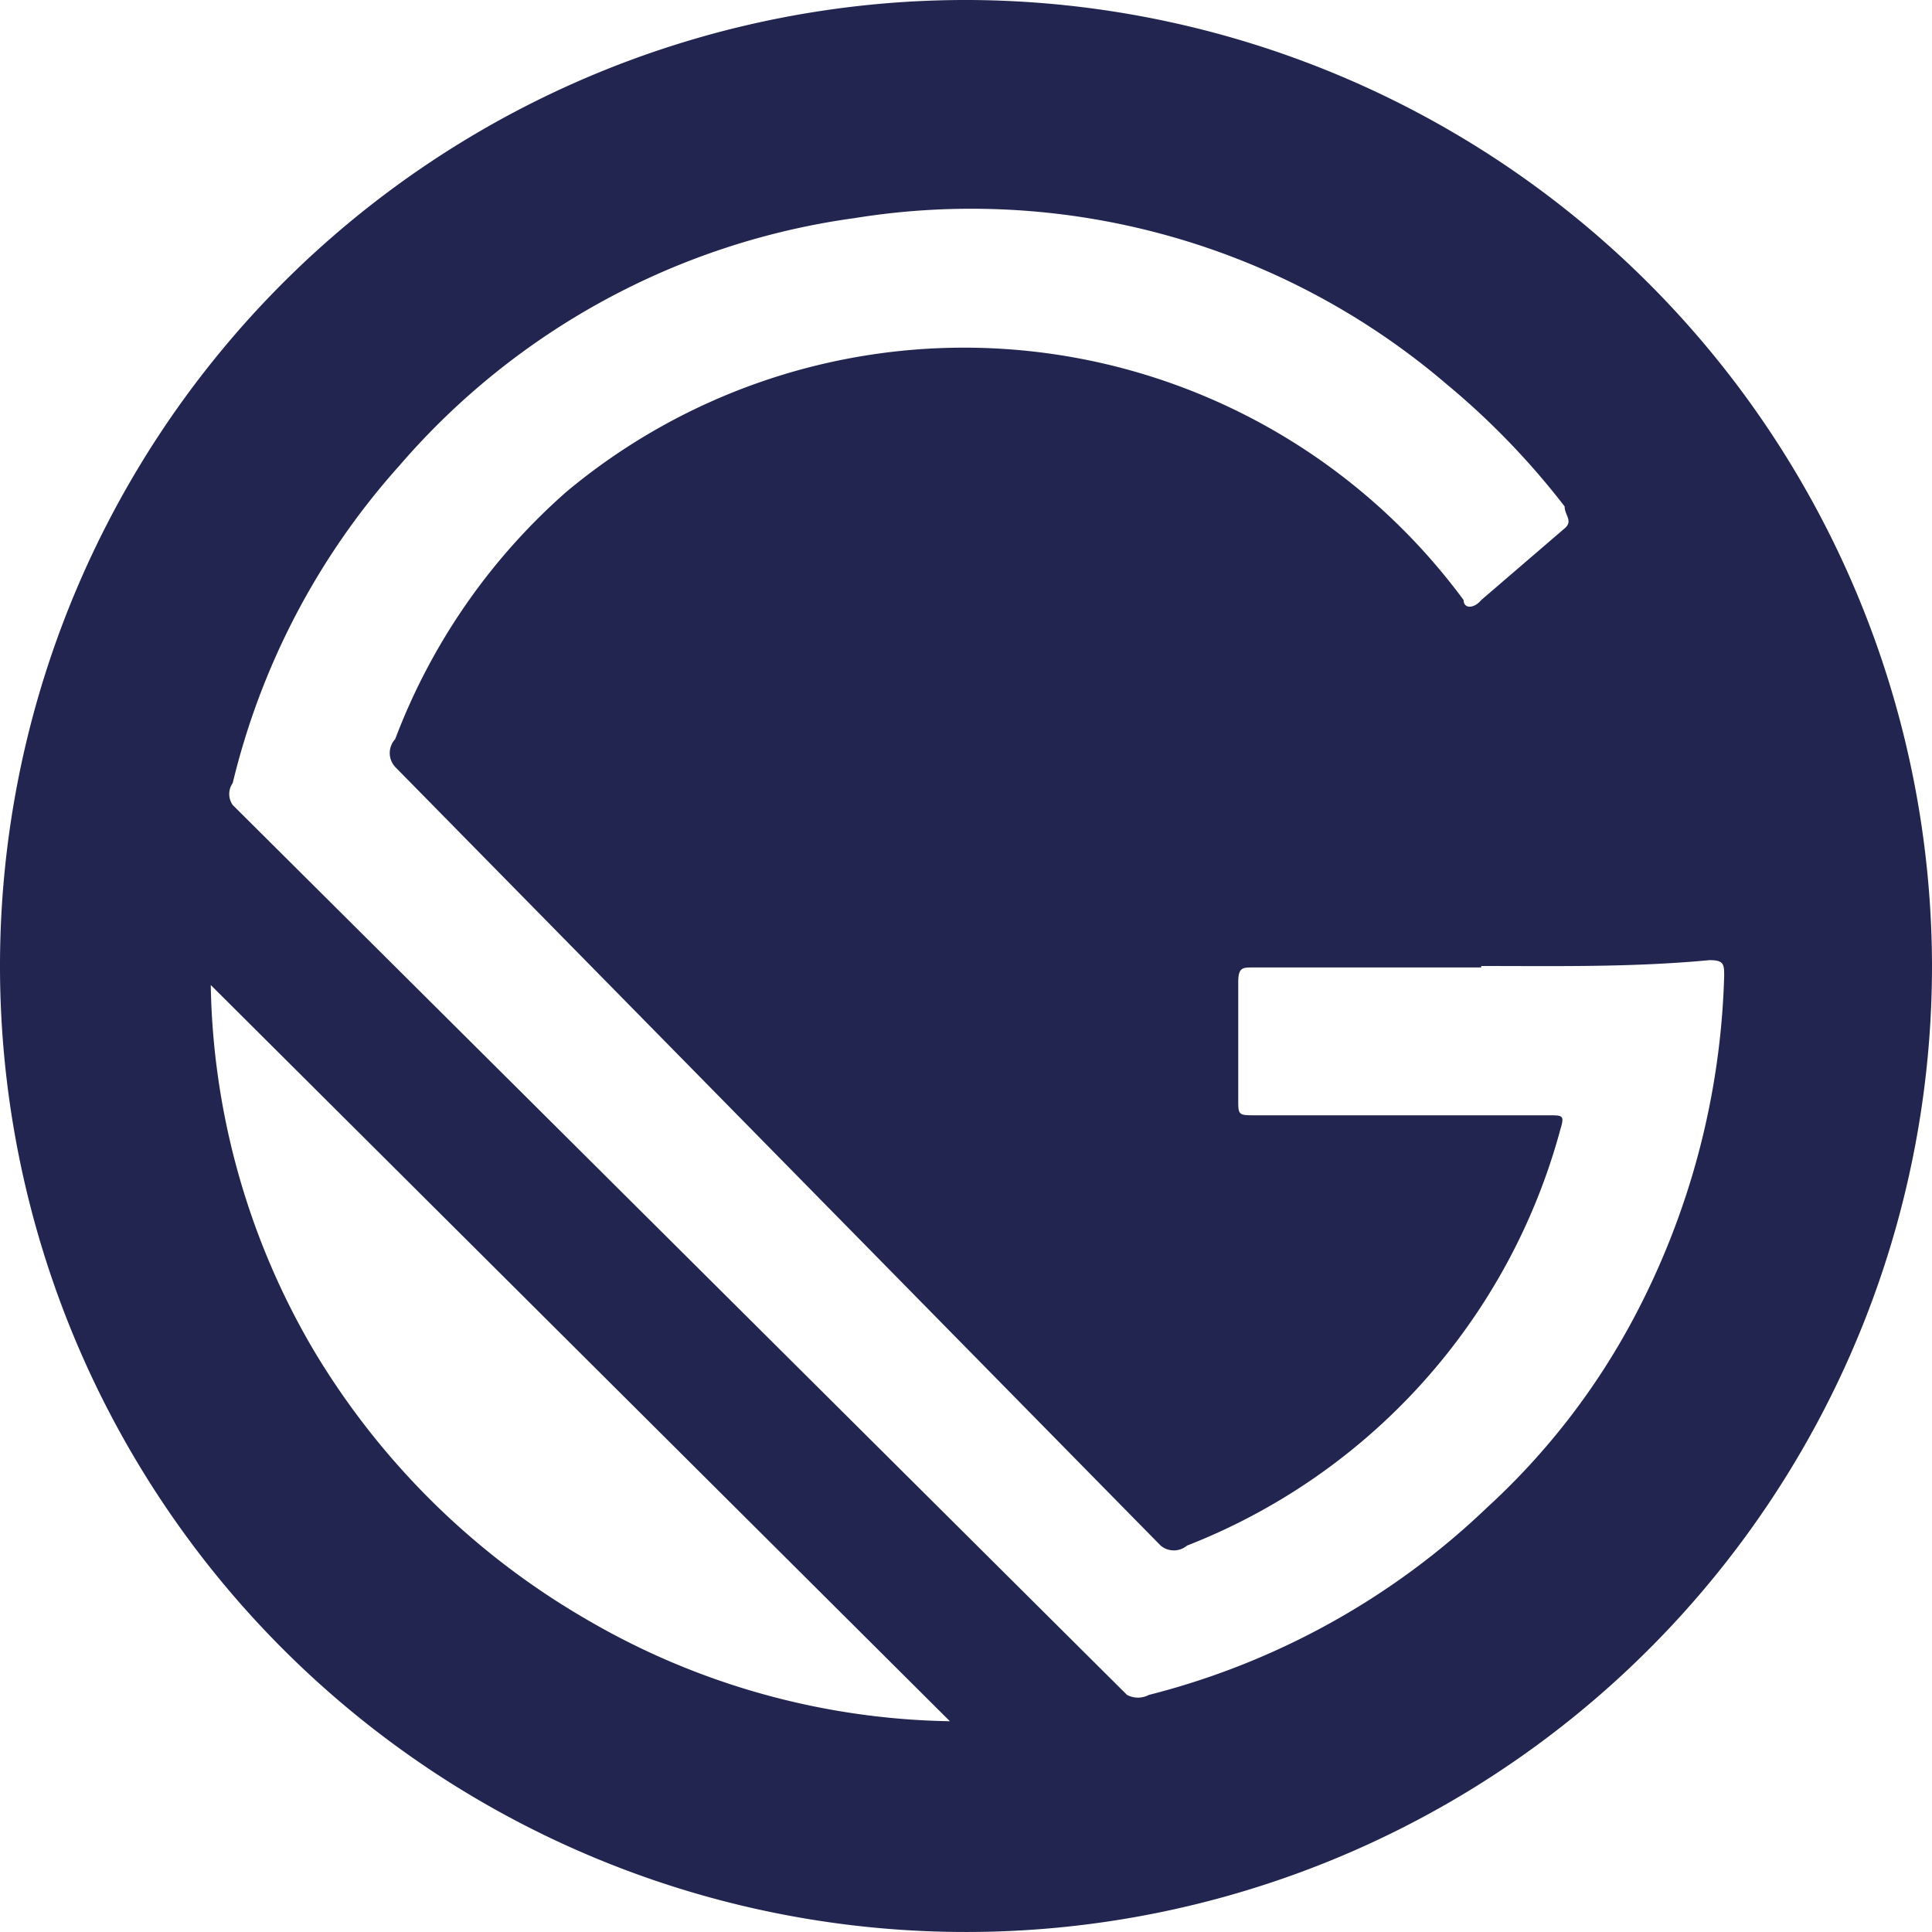 <svg xmlns="http://www.w3.org/2000/svg" viewBox="0 0 13.2 13.2"><defs><style>.bf3dd766-1b22-4981-8cf4-121f0d8c6758{fill:#22254f;}</style></defs><title>icon-gatsby</title><g id="bd74fe2f-4e82-41dc-affc-c78faead84a5" data-name="圖層 2"><g id="a999d7e3-c83a-424c-be05-22e819aa641b" data-name="圖層 1"><path class="bf3dd766-1b22-4981-8cf4-121f0d8c6758" d="M13.2,6.61A6.6,6.6,0,1,1,6.63,0,6.61,6.61,0,0,1,13.2,6.61Zm-3.08,0c-.52,0-1,0-1.56,0-.07,0-.1,0-.1.1,0,.27,0,.53,0,.8,0,.11,0,.11.12.11h2c.1,0,.11,0,.08.1a4.24,4.24,0,0,1-2.55,2.84.14.14,0,0,1-.18,0L2.7,5.24a.14.14,0,0,1,0-.19A4.25,4.25,0,0,1,3.87,3.36,4.24,4.24,0,0,1,10,4.1c0,.06.07.06.12,0l.57-.49c.06-.05,0-.09,0-.15a5.24,5.24,0,0,0-.8-.83A5,5,0,0,0,5.84,1.49,5,5,0,0,0,2.73,3.18,5,5,0,0,0,1.59,5.35a.13.13,0,0,0,0,.15L7.7,11.58a.16.16,0,0,0,.15,0,5.18,5.18,0,0,0,2.31-1.28,4.82,4.82,0,0,0,1-1.29,5.3,5.3,0,0,0,.62-2.34c0-.08,0-.11-.1-.11C11.15,6.61,10.63,6.6,10.12,6.6Zm-8.68.12a5.08,5.08,0,0,0,.7,2.49A5.21,5.21,0,0,0,4,11.06a5.08,5.08,0,0,0,2.49.7Z"/></g></g></svg>